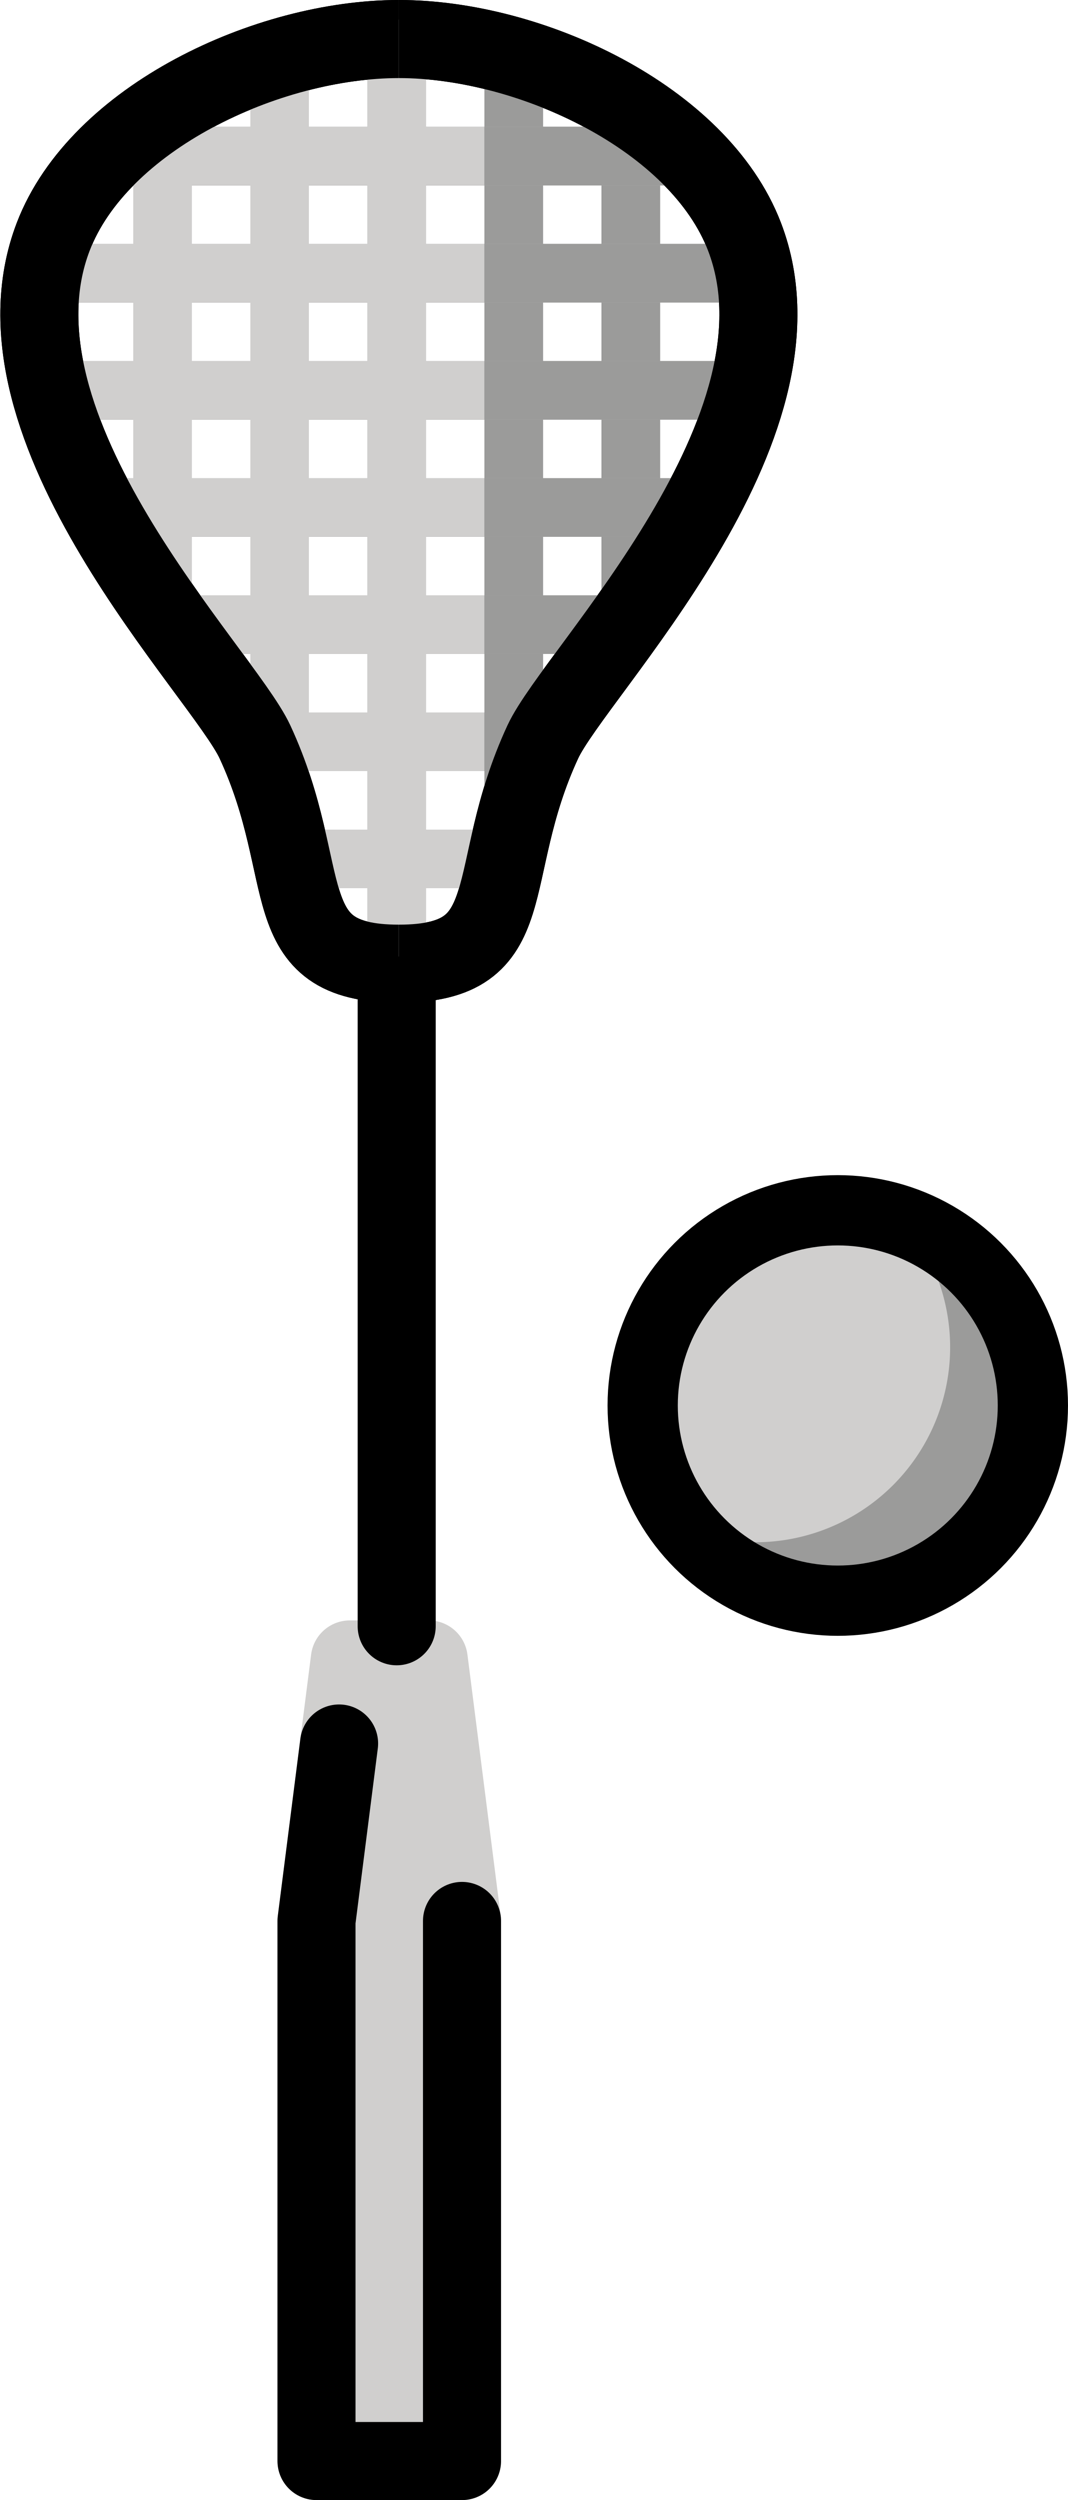 <?xml version="1.0" encoding="UTF-8" standalone="no"?>
<svg
   id="emoji"
   viewBox="0 0 27.37 64.037"
   version="1.1"
   sodipodi:docname="1f94d.svg"
   width="27.37"
   height="64.037"
   xmlns:inkscape="http://www.inkscape.org/namespaces/inkscape"
   xmlns:sodipodi="http://sodipodi.sourceforge.net/DTD/sodipodi-0.dtd"
   xmlns="http://www.w3.org/2000/svg"
   xmlns:svg="http://www.w3.org/2000/svg">
  <defs
     id="defs38" />
  <sodipodi:namedview
     id="namedview38"
     pagecolor="#ffffff"
     bordercolor="#000000"
     borderopacity="0.25"
     inkscape:showpageshadow="2"
     inkscape:pageopacity="0.0"
     inkscape:pagecheckerboard="0"
     inkscape:deskcolor="#d1d1d1" />
  <g
     id="color"
     transform="translate(-21.53,-4)">
    <circle
       cx="42.967"
       cy="40.025"
       r="5"
       fill="#d0cfce"
       id="circle1" />
    <path
       fill="#9b9b9a"
       d="m 45.091,35.815 a 4.995,4.995 0 0 1 -6.9,6.9 4.997,4.997 0 1 0 6.9,-6.9 z"
       id="path1" />
    <polygon
       fill="#d0cfce"
       stroke="#d0cfce"
       stroke-linecap="round"
       stroke-linejoin="round"
       stroke-width="2"
       points="30.495,46.505 32.517,46.505 33.37,53.202 33.37,67.036 29.641,67.036 29.641,53.202 "
       id="polygon1" />
  </g>
  <g
     id="line"
     transform="translate(-21.53,-4)">
    <line
       x1="31.696"
       x2="31.696"
       y1="28.5"
       y2="45.655"
       fill="none"
       stroke="#000000"
       stroke-linecap="round"
       stroke-linejoin="round"
       stroke-width="2"
       id="line1" />
    <line
       x1="27.752"
       x2="35.752"
       y1="23"
       y2="23"
       stroke="#000000"
       stroke-miterlimit="10"
       stroke-width="1.5"
       id="line2" />
    <line
       x1="31.696"
       x2="31.696"
       y1="4.5"
       y2="28.5"
       stroke="#000000"
       stroke-miterlimit="10"
       stroke-width="1.5"
       id="line3" />
    <line
       x1="28.696"
       x2="28.696"
       y1="5"
       y2="25"
       stroke="#000000"
       stroke-miterlimit="10"
       stroke-width="1.464"
       id="line4" />
    <line
       x1="25.696"
       x2="25.696"
       y1="7.5"
       y2="20.217"
       stroke="#000000"
       stroke-miterlimit="10"
       stroke-width="1.5"
       id="line5" />
    <line
       x1="34.696"
       x2="34.696"
       y1="5"
       y2="26"
       stroke="#000000"
       stroke-miterlimit="10"
       stroke-width="1.5"
       id="line6" />
    <line
       x1="37.696"
       x2="37.696"
       y1="7.5"
       y2="20.217"
       stroke="#000000"
       stroke-miterlimit="10"
       stroke-width="1.5"
       id="line7" />
    <line
       x1="22.535"
       x2="40.252"
       y1="14"
       y2="14"
       stroke="#000000"
       stroke-miterlimit="10"
       stroke-width="1.5"
       id="line8" />
    <line
       x1="23.819"
       x2="39.685"
       y1="17"
       y2="17"
       stroke="#000000"
       stroke-miterlimit="10"
       stroke-width="1.5"
       id="line9" />
    <line
       x1="25.535"
       x2="37.252"
       y1="20"
       y2="20"
       stroke="#000000"
       stroke-miterlimit="10"
       stroke-width="1.5"
       id="line10" />
    <line
       x1="23.185"
       x2="40.252"
       y1="11"
       y2="11"
       stroke="#000000"
       stroke-miterlimit="10"
       stroke-width="1.5"
       id="line11" />
    <line
       x1="25.252"
       x2="39.252"
       y1="8"
       y2="8"
       stroke="#000000"
       stroke-miterlimit="10"
       stroke-width="1.5"
       id="line12" />
    <line
       x1="33.942"
       x2="39.194"
       y1="8"
       y2="8"
       stroke="#000000"
       stroke-miterlimit="10"
       stroke-width="1.5"
       id="line13" />
    <line
       x1="33.942"
       x2="40.328"
       y1="11"
       y2="11"
       stroke="#000000"
       stroke-miterlimit="10"
       stroke-width="1.5"
       id="line14" />
    <line
       x1="33.942"
       x2="40.328"
       y1="14"
       y2="14"
       stroke="#000000"
       stroke-miterlimit="10"
       stroke-width="1.5"
       id="line15" />
    <line
       x1="33.942"
       x2="39.761"
       y1="17"
       y2="17"
       stroke="#000000"
       stroke-miterlimit="10"
       stroke-width="1.5"
       id="line16" />
    <line
       x1="33.942"
       x2="38.06"
       y1="20"
       y2="20"
       stroke="#000000"
       stroke-miterlimit="10"
       stroke-width="1.5"
       id="line17" />
    <line
       x1="33.942"
       x2="36.076"
       y1="23"
       y2="23"
       stroke="#000000"
       stroke-miterlimit="10"
       stroke-width="1.5"
       id="line18" />
    <line
       x1="28.535"
       x2="34.252"
       y1="26"
       y2="26"
       stroke="#000000"
       stroke-miterlimit="10"
       stroke-width="1.5"
       id="line19" />
    <polyline
       fill="none"
       stroke="#000000"
       stroke-linecap="round"
       stroke-linejoin="round"
       stroke-width="2"
       points="30.22 48.658 29.641 53.203 29.641 67.037 33.37 67.037 33.37 53.203"
       id="polyline19" />
    <path
       fill="none"
       stroke="#000000"
       stroke-miterlimit="10"
       stroke-width="2"
       d="m 31.752,28.684 c -3.256,0 -2.108,-2.275 -3.688,-5.682 C 27.231,21.207 21,15 22.895,10.061 24.061,7.023 28.377,5 31.752,5"
       id="path19" />
    <path
       fill="none"
       stroke="#000000"
       stroke-miterlimit="10"
       stroke-width="2"
       d="m 31.752,5 c 3.375,0 7.691,2.023 8.857,5.061 1.895,4.939 -4.336,11.146 -5.168,12.941 -1.58,3.407 -0.432,5.682 -3.688,5.682"
       id="path20" />
    <circle
       cx="43"
       cy="40"
       r="5"
       fill="none"
       stroke="#000000"
       stroke-linecap="round"
       stroke-linejoin="round"
       stroke-width="1.8"
       id="circle20" />
  </g>
  <g
     id="color-foreground"
     transform="translate(-21.53,-4)">
    <line
       x1="27.752"
       x2="35.752"
       y1="23"
       y2="23"
       fill="none"
       stroke="#d0cfce"
       stroke-miterlimit="10"
       stroke-width="1.5"
       id="line20" />
    <line
       x1="31.696"
       x2="31.696"
       y1="4.5"
       y2="28.5"
       fill="none"
       stroke="#d0cfce"
       stroke-miterlimit="10"
       stroke-width="1.5"
       id="line21" />
    <line
       x1="28.696"
       x2="28.696"
       y1="5"
       y2="25.15"
       fill="none"
       stroke="#d0cfce"
       stroke-miterlimit="10"
       stroke-width="1.5"
       id="line22" />
    <line
       x1="25.696"
       x2="25.696"
       y1="7.5"
       y2="19.933"
       fill="none"
       stroke="#d0cfce"
       stroke-miterlimit="10"
       stroke-width="1.5"
       id="line23" />
    <line
       x1="34.696"
       x2="34.696"
       y1="5"
       y2="26"
       fill="none"
       stroke="#9b9b9a"
       stroke-miterlimit="10"
       stroke-width="1.5"
       id="line24" />
    <line
       x1="37.696"
       x2="37.696"
       y1="7.5"
       y2="20.217"
       fill="none"
       stroke="#9b9b9a"
       stroke-miterlimit="10"
       stroke-width="1.5"
       id="line25" />
    <line
       x1="22.252"
       x2="40.252"
       y1="14"
       y2="14"
       fill="none"
       stroke="#d0cfce"
       stroke-miterlimit="10"
       stroke-width="1.5"
       id="line26" />
    <line
       x1="23.819"
       x2="39.685"
       y1="17"
       y2="17"
       fill="none"
       stroke="#d0cfce"
       stroke-miterlimit="10"
       stroke-width="1.5"
       id="line27" />
    <line
       x1="25.535"
       x2="37.252"
       y1="20"
       y2="20"
       fill="none"
       stroke="#d0cfce"
       stroke-miterlimit="10"
       stroke-width="1.5"
       id="line28" />
    <line
       x1="22.618"
       x2="40.252"
       y1="11"
       y2="11"
       fill="none"
       stroke="#d0cfce"
       stroke-miterlimit="10"
       stroke-width="1.5"
       id="line29" />
    <line
       x1="25.252"
       x2="39.252"
       y1="8"
       y2="8"
       fill="none"
       stroke="#d0cfce"
       stroke-miterlimit="10"
       stroke-width="1.5"
       id="line30" />
    <line
       x1="33.942"
       x2="39.194"
       y1="8"
       y2="8"
       fill="none"
       stroke="#9b9b9a"
       stroke-miterlimit="10"
       stroke-width="1.5"
       id="line31" />
    <line
       x1="33.942"
       x2="40.328"
       y1="11"
       y2="11"
       fill="none"
       stroke="#9b9b9a"
       stroke-miterlimit="10"
       stroke-width="1.5"
       id="line32" />
    <line
       x1="33.942"
       x2="40.328"
       y1="14"
       y2="14"
       fill="none"
       stroke="#9b9b9a"
       stroke-miterlimit="10"
       stroke-width="1.5"
       id="line33" />
    <line
       x1="33.942"
       x2="39.761"
       y1="17"
       y2="17"
       fill="none"
       stroke="#9b9b9a"
       stroke-miterlimit="10"
       stroke-width="1.5"
       id="line34" />
    <line
       x1="33.942"
       x2="38.06"
       y1="20"
       y2="20"
       fill="none"
       stroke="#9b9b9a"
       stroke-miterlimit="10"
       stroke-width="1.5"
       id="line35" />
    <line
       x1="33.942"
       x2="36.076"
       y1="23"
       y2="23"
       fill="none"
       stroke="#9b9b9a"
       stroke-miterlimit="10"
       stroke-width="1.5"
       id="line36" />
    <line
       x1="28.535"
       x2="34.252"
       y1="26"
       y2="26"
       fill="none"
       stroke="#d0cfce"
       stroke-miterlimit="10"
       stroke-width="1.5"
       id="line37" />
    <path
       fill="none"
       stroke="#000000"
       stroke-miterlimit="10"
       stroke-width="2"
       d="m 31.752,28.684 c -3.256,0 -2.108,-2.275 -3.688,-5.682 C 27.231,21.207 21,15 22.895,10.061 24.061,7.023 28.377,5 31.752,5"
       id="path37" />
    <path
       fill="none"
       stroke="#000000"
       stroke-miterlimit="10"
       stroke-width="2"
       d="m 31.752,5 c 3.375,0 7.691,2.023 8.857,5.061 1.895,4.939 -4.336,11.146 -5.168,12.941 -1.58,3.407 -0.432,5.682 -3.688,5.682"
       id="path38" />
  </g>
</svg>
